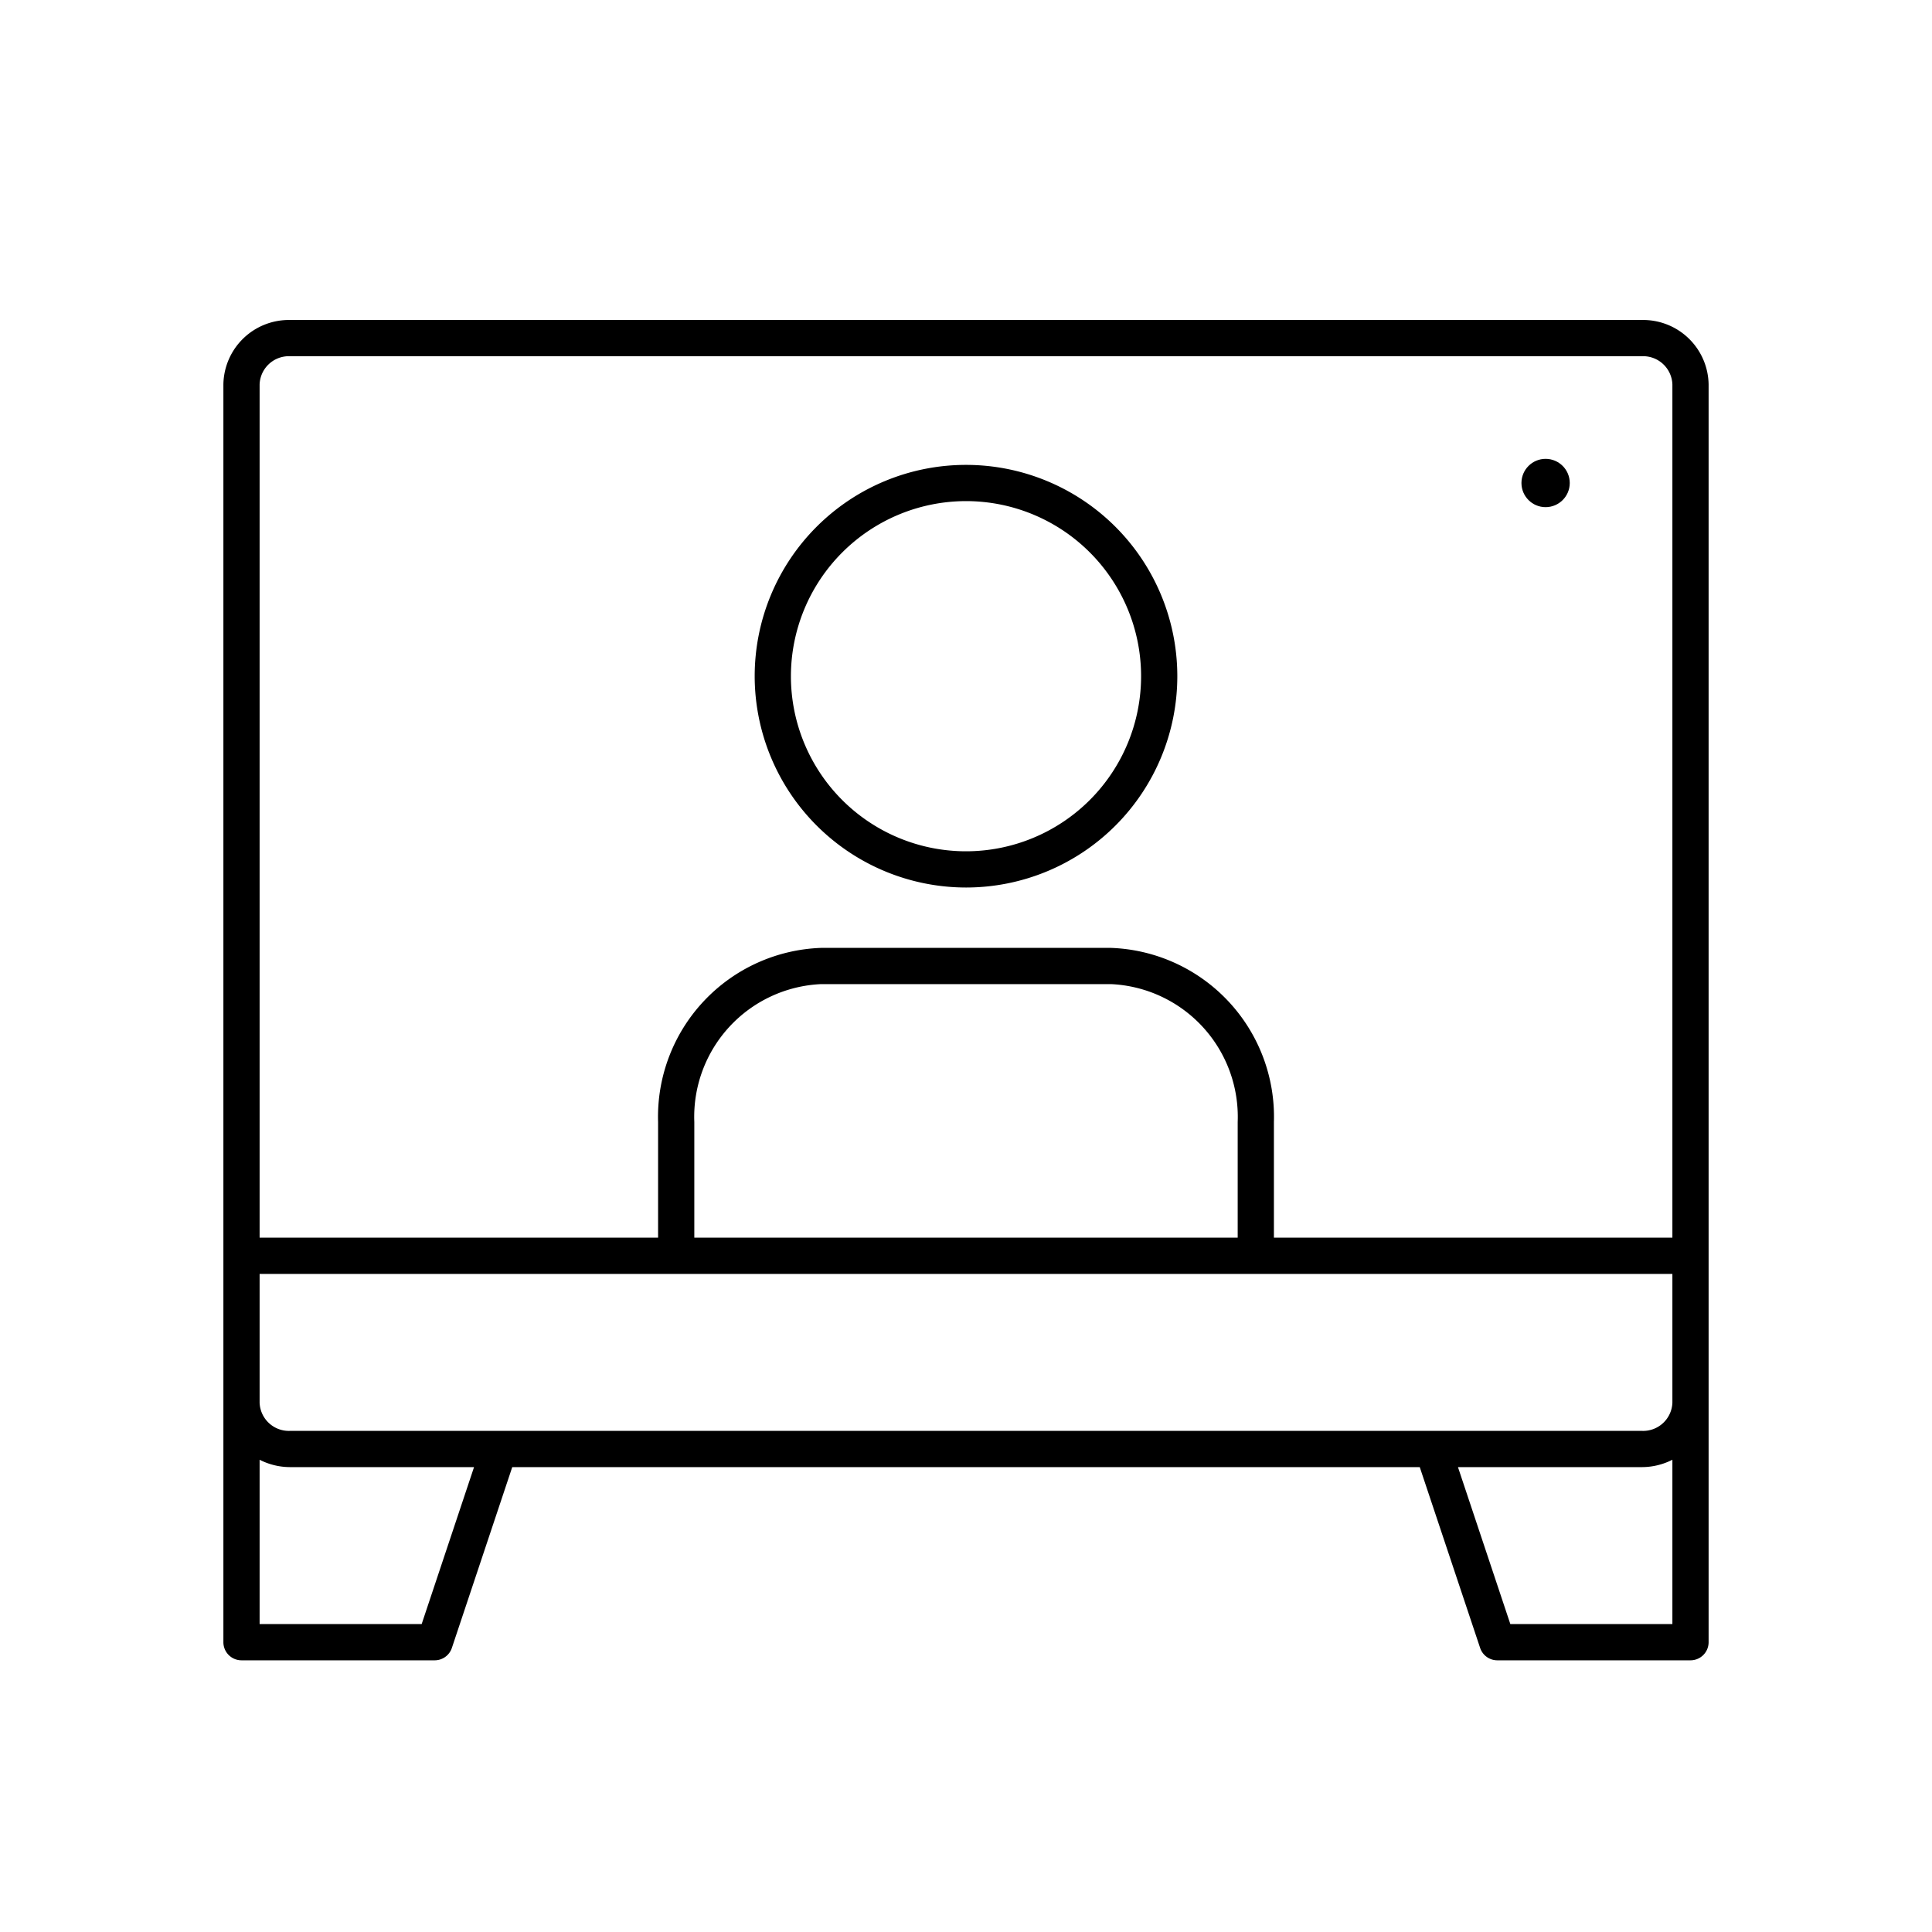 <svg xmlns="http://www.w3.org/2000/svg" viewBox="0 0 80 80"><path d="M40,36.75A8.75,8.75,0,1,0,31.25,28,8.76,8.76,0,0,0,40,36.75Zm0-16A7.25,7.25,0,1,1,32.75,28,7.258,7.258,0,0,1,40,20.75Z"/><path d="M9.25,56V68a.75.75,0,0,0,.75.75h8a.749.749,0,0,0,.711-.513L21.211,60.75H58.789l2.5,7.487A.749.749,0,0,0,62,68.75h8a.75.75,0,0,0,.75-.75V15.916A2.712,2.712,0,0,0,68,13.25H12a2.712,2.712,0,0,0-2.75,2.667Zm60,11.25H62.54l-2.169-6.5H68a2.783,2.783,0,0,0,1.25-.305ZM10.75,15.916A1.212,1.212,0,0,1,12,14.75H68a1.212,1.212,0,0,1,1.25,1.167V51.25H52.75V46.461A7,7,0,0,0,46,39.25H34a7,7,0,0,0-6.75,7.211V51.25H10.75Zm40.5,30.545V51.25H28.75V46.461A5.502,5.502,0,0,1,34,40.75H46A5.502,5.502,0,0,1,51.25,46.461ZM10.75,56V52.75h58.5v5.333A1.212,1.212,0,0,1,68,59.25H12a1.212,1.212,0,0,1-1.25-1.167Zm0,4.445A2.783,2.783,0,0,0,12,60.75h7.629L17.46,67.25H10.75Z"/><circle cx="64" cy="20" r="1"/></svg>